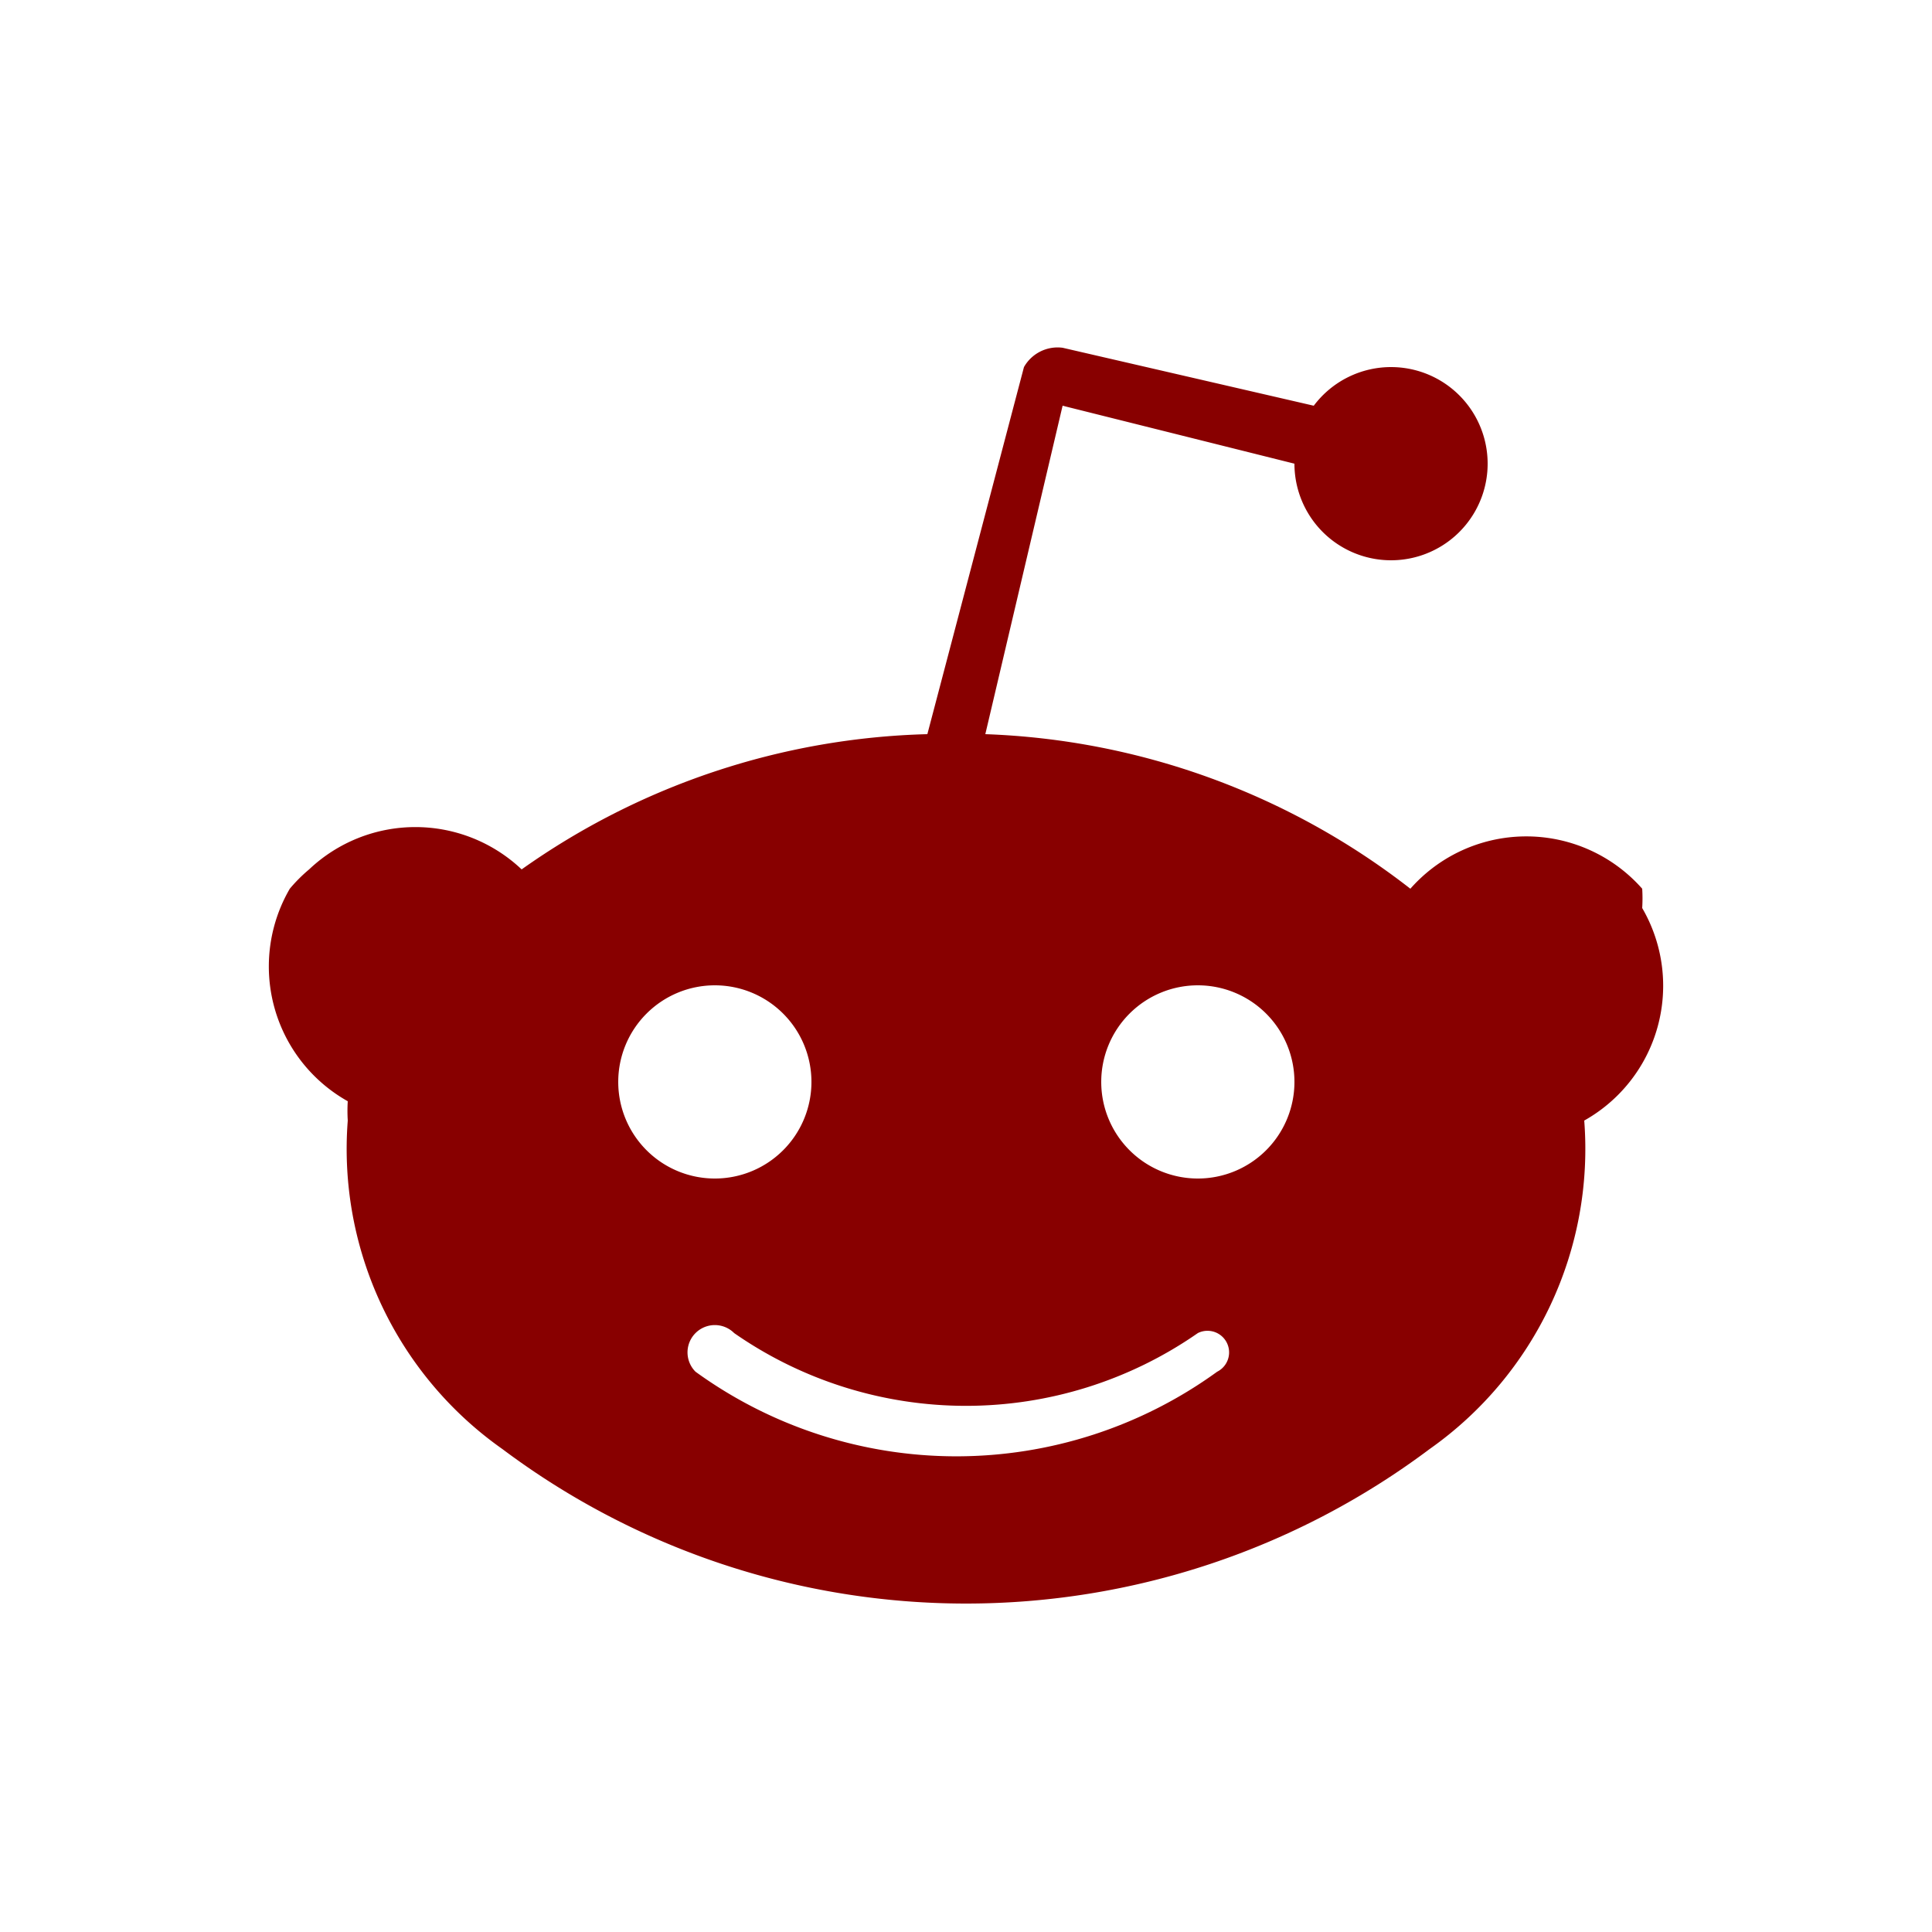 <svg xmlns="http://www.w3.org/2000/svg" width="100" height="100">
	<path fill="#800" d="M53 19a2 2 0 012-1l13 3a5 5 0 11-1 3l-12-3-4 17a38 38 0 0122 8 8 8 0 0112 0 8 8 0 010 1 8 8 0 01-3 11 19 19 0 01-8 17 40 40 0 01-24 8 40 40 0 01-24-8 19 19 0 01-8-17 8 8 0 010-1 8 8 0 01-3-11 8 8 0 011-1 8 8 0 0111 0 38 38 0 0121-7z
	m4 37a5 5 0 105-5 5 5 0 00-5 5
	m6 15a1 1 0 00-1-2 21 21 0 01-24 0 1 1 0 00-2 2 23 23 0 0027 0
	M32 56a5 5 0 105-5 5 5 0 00-5 5" />
</svg>